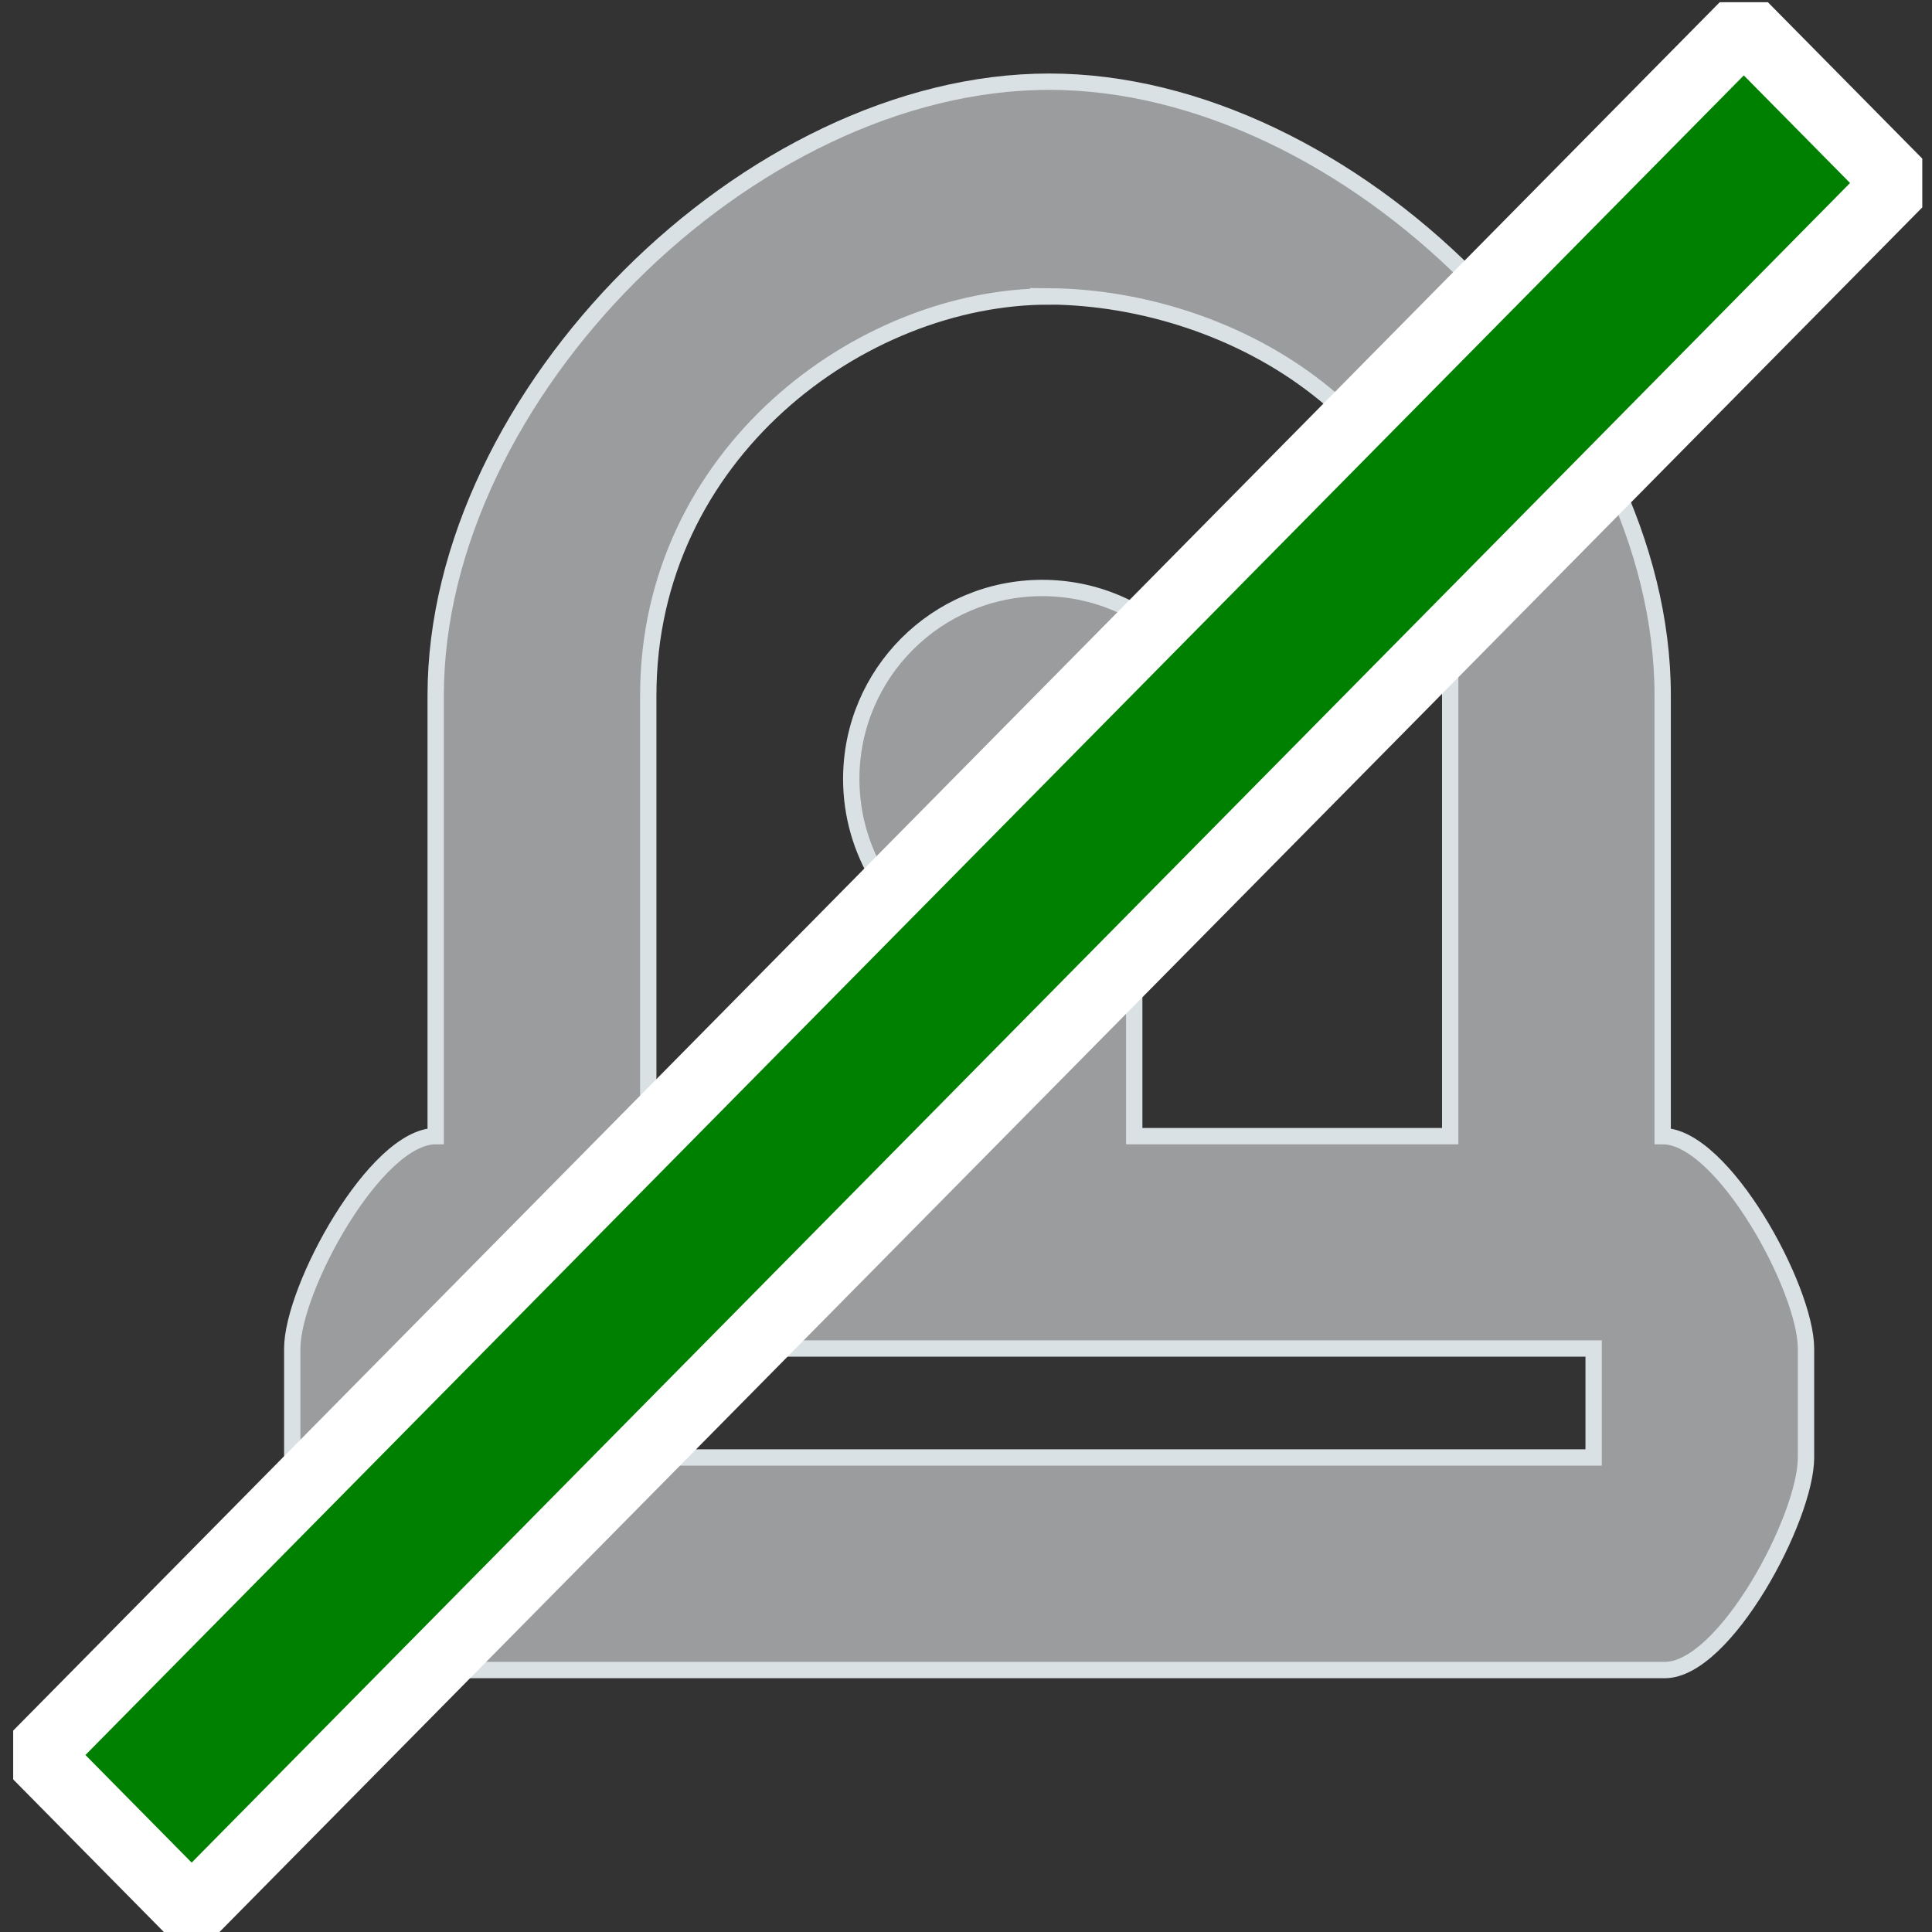<svg width="64" height="64" version="1.1" xmlns="http://www.w3.org/2000/svg"><rect width="100%" height="100%" fill="#333333" stroke="none"/><g transform="matrix(1.538,0,0,1.538,-17.139,-31.997)"><g transform="translate(1.614 -.142)"><g transform="matrix(2.27 0 0 2.27 -31.58 -52.05)"><path d="m28.065 32.932c-2.848 0-5.821 2.973-5.821 5.822v4.183c-0.571 0-1.361 1.445-1.361 2.016v1.034c0 0.571 0.771 2.016 1.341 2.016h11.682c0.571 0 1.34-1.445 1.34-2.016v-1.034c0-0.571-0.79-2.016-1.36-2.016v-4.183c0-2.848-2.973-5.822-5.822-5.822zm0 2.037c1.735 0.014 3.805 1.174 3.805 3.457v4.511h-2.998v-1.801c0.579-0.319 0.939-0.927 0.939-1.588 0-1.001-0.811-1.812-1.812-1.812-1.001 0-1.812 0.811-1.812 1.812-1.86e-4 0.686 0.387 1.314 1.001 1.621v1.768h-2.927v-4.183c0-2.283 2.011-3.787 3.805-3.784zm-5.165 9.983h10.331v1.034h-10.331z" fill="#9b9c9e" stroke="#dae1e4" stroke-width=".155"/><rect transform="matrix(-.703 .712 -.703 -.712 0 0)" x="-1.889" y="-49.492" width="23.033" height="2.084" fill="#008000" stroke="#fff" stroke-linejoin="bevel" stroke-width=".65"/></g></g></g></svg>
